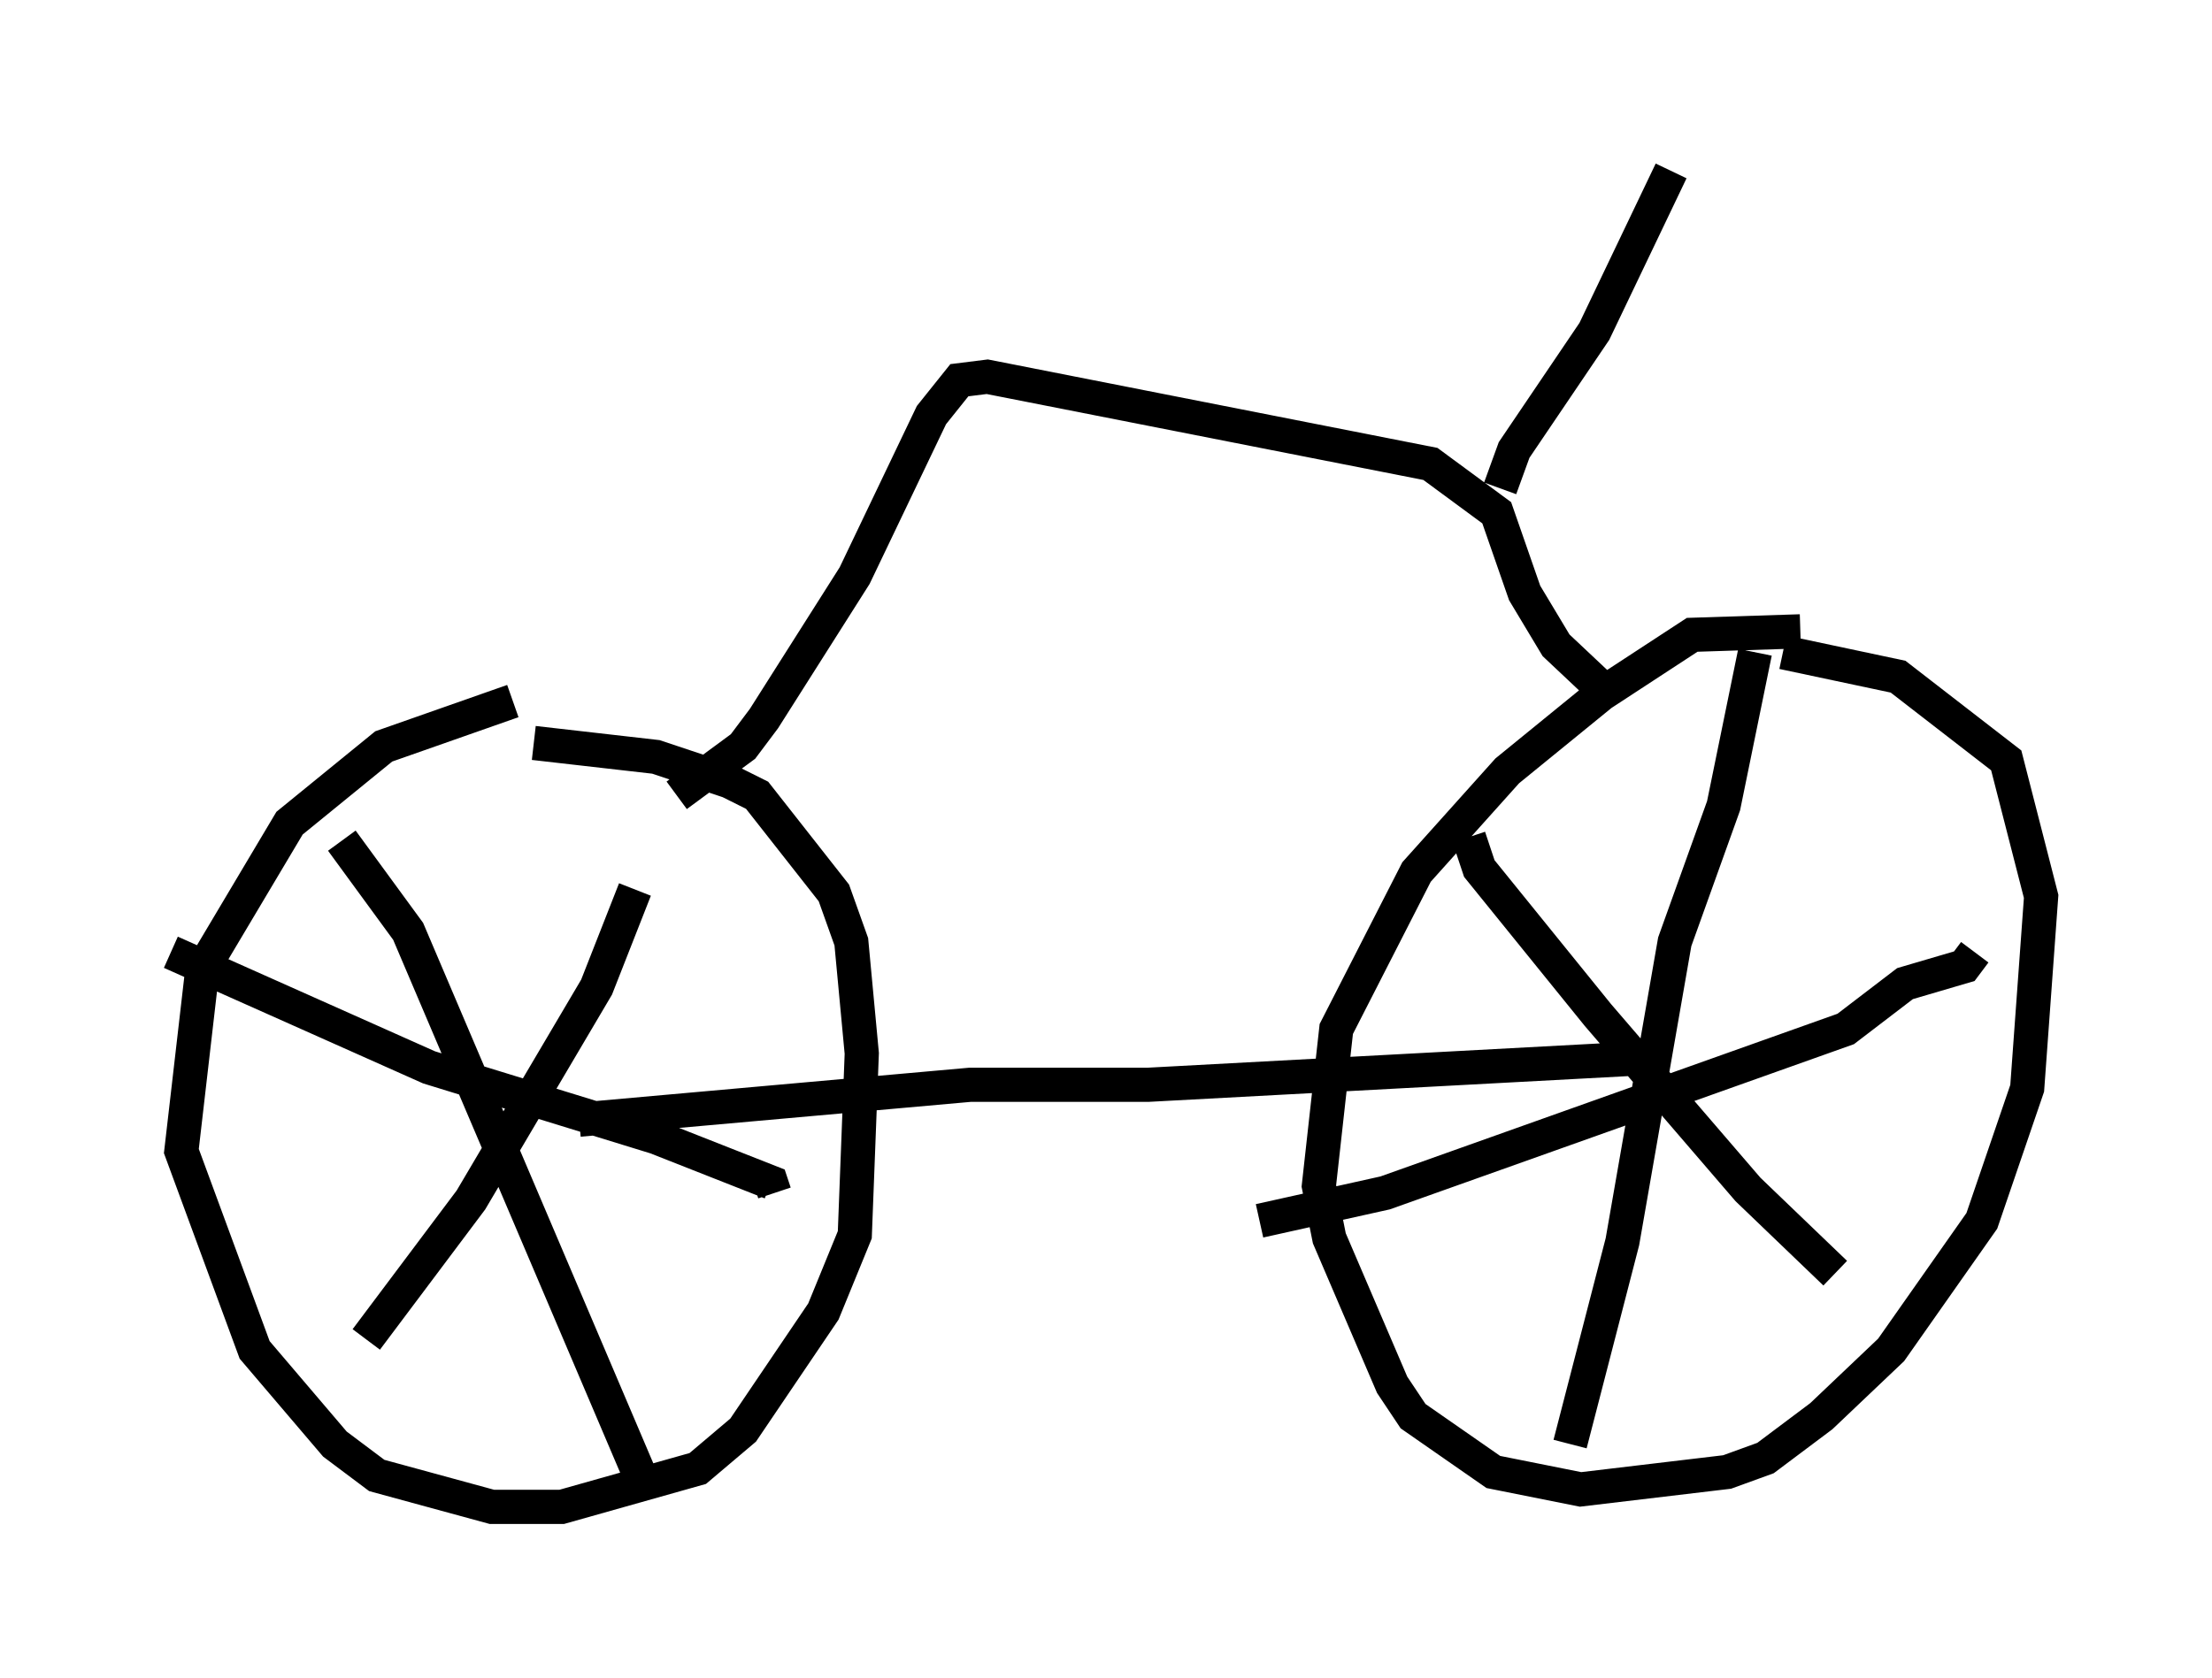 <?xml version="1.0" encoding="utf-8" ?>
<svg baseProfile="full" height="49.098" version="1.1" width="64.717" xmlns="http://www.w3.org/2000/svg" xmlns:ev="http://www.w3.org/2001/xml-events" xmlns:xlink="http://www.w3.org/1999/xlink"><defs /><rect fill="white" height="49.098" width="64.717" x="0" y="0" /><path d="M54.919, 18.986 m-2.246, -0.51 l-3.165, 0.102 -2.654, 1.735 l-2.756, 2.246 -2.654, 2.96 l-2.348, 4.594 -0.51, 4.594 l0.306, 1.531 1.838, 4.288 l0.613, 0.919 2.348, 1.633 l2.552, 0.51 4.288, -0.51 l1.123, -0.408 1.633, -1.225 l2.042, -1.94 2.654, -3.777 l1.327, -3.879 0.408, -5.615 l-1.021, -3.981 -3.165, -2.45 l-3.369, -0.715 m-37.159, 1.429 l-3.777, 1.327 -2.756, 2.246 l-2.552, 4.288 -0.613, 5.308 l2.144, 5.819 2.348, 2.756 l1.225, 0.919 3.369, 0.919 l2.042, 0.0 3.981, -1.123 l1.327, -1.123 2.348, -3.471 l0.919, -2.246 0.204, -5.308 l-0.306, -3.267 -0.51, -1.429 l-2.246, -2.858 -0.817, -0.408 l-2.144, -0.715 -3.573, -0.408 m1.327, 11.025 l11.433, -1.021 5.206, 0.0 l15.211, -0.817 m2.552, -11.842 l-0.919, 4.492 -1.429, 3.981 l-1.531, 8.779 -1.531, 5.921 m-9.086, -6.533 l3.675, -0.817 13.475, -4.798 l1.735, -1.327 1.735, -0.51 l0.306, -0.408 m-14.802, -3.369 l0.306, 0.919 3.471, 4.288 l4.39, 5.104 2.552, 2.45 m-43.692, -12.658 l1.94, 2.654 6.738, 15.823 m-0.102, -17.048 l-1.123, 2.858 -3.675, 6.227 l-3.063, 4.083 m-5.717, -11.331 l7.554, 3.369 6.635, 2.042 l3.369, 1.327 0.102, 0.306 m24.602, -14.394 l-1.735, -1.633 -0.919, -1.531 l-0.817, -2.348 -1.94, -1.429 l-12.965, -2.552 -0.817, 0.102 l-0.817, 1.021 -2.246, 4.696 l-2.654, 4.185 -0.613, 0.817 l-1.94, 1.429 m24.092, -8.983 l0.408, -1.123 2.348, -3.471 l2.246, -4.696 " fill="none" stroke="black" stroke-width="1" /></svg>